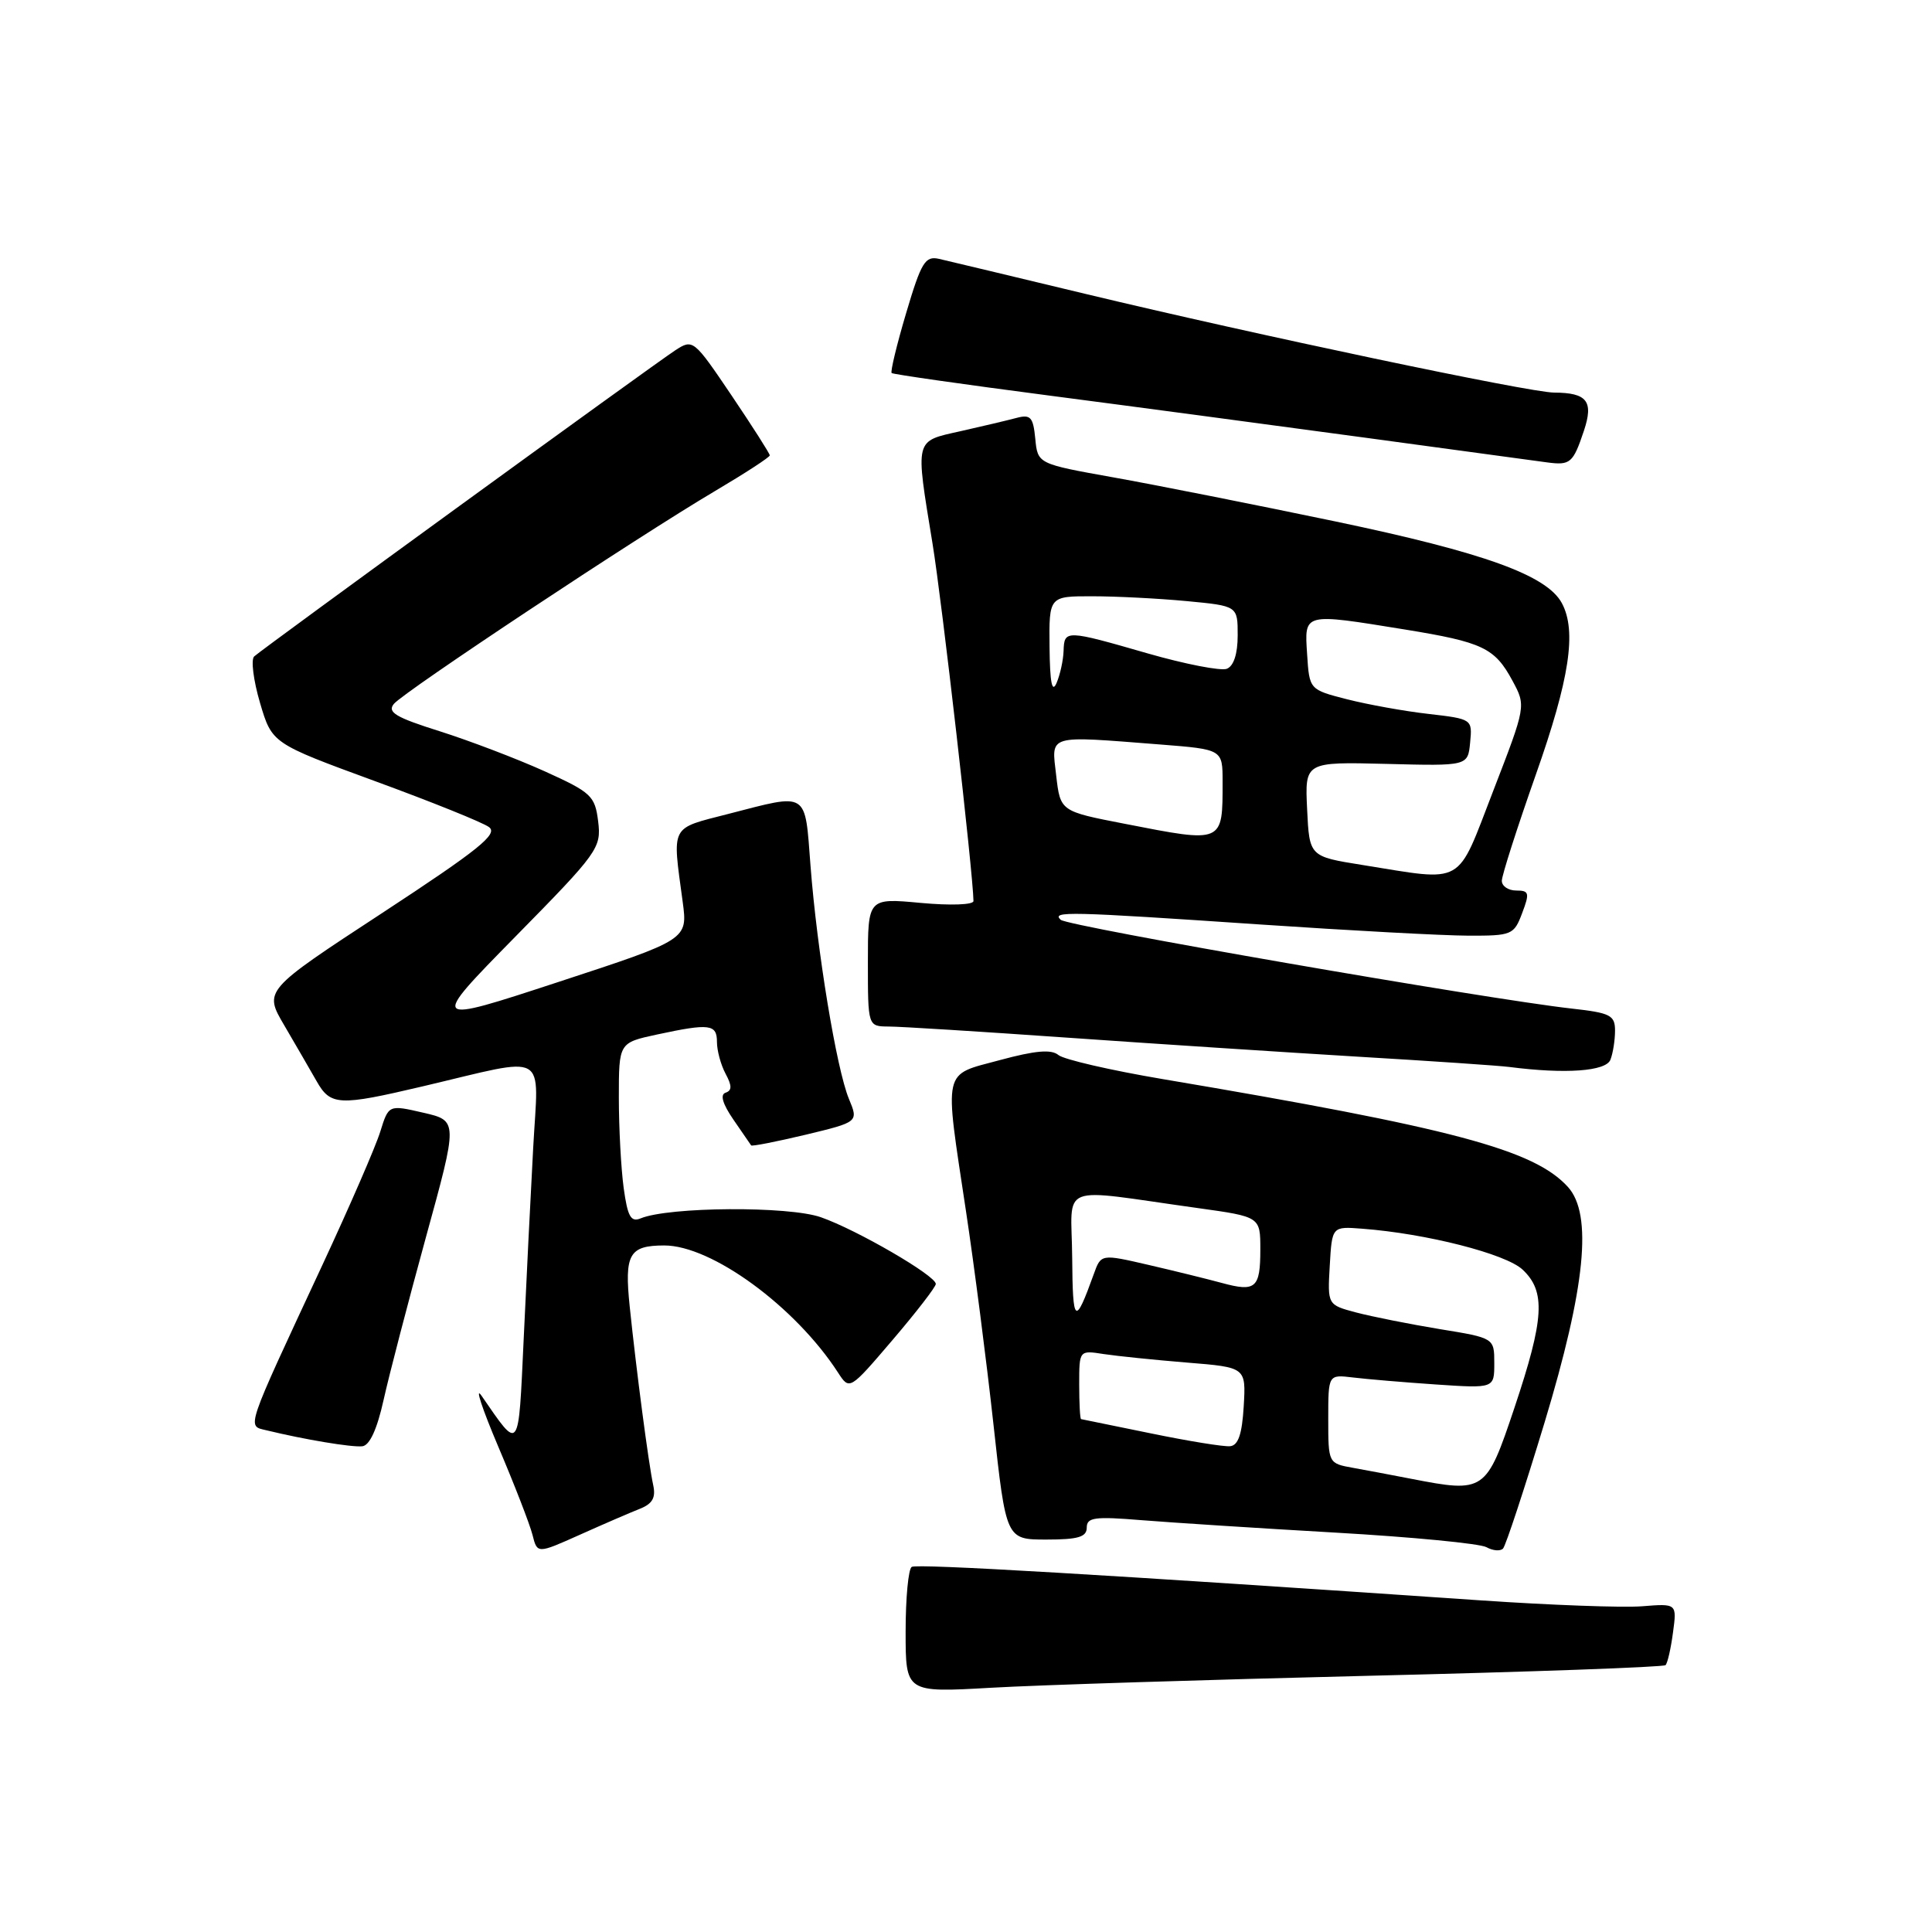 <?xml version="1.0" encoding="UTF-8" standalone="no"?>
<!DOCTYPE svg PUBLIC "-//W3C//DTD SVG 1.1//EN" "http://www.w3.org/Graphics/SVG/1.1/DTD/svg11.dtd" >
<svg xmlns="http://www.w3.org/2000/svg" xmlns:xlink="http://www.w3.org/1999/xlink" version="1.1" viewBox="0 0 256 256">
 <g >
 <path fill="currentColor"
d=" M 181.36 222.05 C 202.73 221.54 220.43 220.90 220.69 220.64 C 220.96 220.38 221.40 218.43 221.68 216.32 C 222.20 212.47 222.20 212.47 217.58 212.84 C 215.03 213.04 205.43 212.69 196.23 212.06 C 146.05 208.62 121.52 207.18 120.81 207.62 C 120.36 207.89 120.00 211.76 120.00 216.20 C 120.00 224.28 120.00 224.28 131.25 223.64 C 137.44 223.28 159.99 222.57 181.36 222.05 Z  M 84.77 199.93 C 86.46 199.26 86.92 198.45 86.55 196.77 C 85.94 193.95 84.32 181.61 83.44 173.13 C 82.72 166.18 83.36 165.04 88.00 165.03 C 94.28 165.01 105.38 173.13 111.04 181.87 C 112.57 184.23 112.57 184.23 118.28 177.54 C 121.43 173.85 124.00 170.52 124.00 170.13 C 124.00 169.03 113.53 162.95 108.77 161.29 C 104.50 159.79 88.64 159.90 84.89 161.44 C 83.59 161.98 83.16 161.20 82.64 157.41 C 82.29 154.83 82.00 149.45 82.00 145.44 C 82.00 138.17 82.00 138.17 87.05 137.08 C 94.04 135.58 95.00 135.70 95.00 138.07 C 95.00 139.20 95.51 141.09 96.14 142.27 C 97.00 143.87 97.00 144.50 96.14 144.79 C 95.39 145.04 95.75 146.27 97.17 148.34 C 98.37 150.08 99.43 151.62 99.53 151.77 C 99.63 151.92 102.87 151.28 106.74 150.36 C 113.76 148.67 113.76 148.67 112.48 145.59 C 110.84 141.62 108.26 125.96 107.40 114.75 C 106.63 104.72 107.21 105.09 96.50 107.85 C 88.72 109.86 89.07 109.18 90.46 119.50 C 91.13 124.50 91.13 124.50 74.01 130.11 C 56.88 135.73 56.88 135.73 68.29 124.11 C 79.26 112.96 79.69 112.36 79.26 108.85 C 78.84 105.45 78.36 105.00 72.15 102.19 C 68.49 100.54 62.25 98.16 58.28 96.90 C 52.43 95.06 51.28 94.37 52.19 93.27 C 53.55 91.63 84.51 71.11 94.75 65.06 C 98.74 62.70 102.00 60.58 102.00 60.34 C 102.00 60.10 99.72 56.53 96.93 52.39 C 91.91 44.96 91.82 44.89 89.46 46.43 C 86.42 48.42 34.78 85.96 33.68 86.98 C 33.23 87.39 33.58 90.16 34.45 93.12 C 36.04 98.50 36.04 98.50 49.65 103.49 C 57.14 106.23 63.95 108.97 64.79 109.59 C 66.04 110.50 63.50 112.55 50.64 120.98 C 34.95 131.25 34.95 131.25 37.67 135.87 C 39.16 138.42 41.08 141.73 41.94 143.24 C 43.80 146.52 44.87 146.57 56.00 143.95 C 72.95 139.96 71.35 139.07 70.65 152.10 C 70.31 158.37 69.74 169.78 69.39 177.45 C 68.68 192.64 68.91 192.33 63.81 184.95 C 62.88 183.60 63.88 186.63 66.02 191.68 C 68.17 196.73 70.21 202.00 70.56 203.38 C 71.19 205.89 71.19 205.89 76.84 203.36 C 79.96 201.96 83.52 200.42 84.77 199.93 Z  M 204.66 188.50 C 210.09 170.54 211.05 160.92 207.76 157.28 C 203.28 152.34 192.51 149.47 154.03 142.98 C 147.17 141.82 140.97 140.39 140.25 139.80 C 139.31 139.01 137.18 139.20 132.48 140.47 C 124.82 142.54 125.11 141.28 128.00 160.50 C 129.08 167.65 130.72 180.36 131.64 188.75 C 133.31 204.00 133.31 204.00 138.66 204.00 C 142.87 204.00 144.00 203.66 144.00 202.41 C 144.00 201.06 145.05 200.92 151.25 201.43 C 155.24 201.75 166.81 202.50 176.96 203.08 C 187.11 203.66 196.11 204.53 196.96 205.01 C 197.81 205.48 198.80 205.57 199.16 205.19 C 199.52 204.81 201.99 197.30 204.66 188.50 Z  M 50.83 185.49 C 51.56 182.20 54.08 172.53 56.42 164.00 C 60.69 148.50 60.69 148.50 56.09 147.44 C 51.50 146.38 51.50 146.38 50.39 149.94 C 49.79 151.90 46.32 159.88 42.69 167.68 C 32.40 189.78 32.70 188.89 35.30 189.52 C 40.35 190.75 46.60 191.79 48.00 191.64 C 48.98 191.54 49.96 189.40 50.83 185.49 Z  M 213.39 140.42 C 213.73 139.55 214.00 137.81 214.00 136.56 C 214.00 134.52 213.38 134.21 208.25 133.64 C 197.03 132.39 141.49 122.75 140.55 121.88 C 139.30 120.72 141.45 120.77 167.00 122.50 C 178.82 123.30 191.21 123.97 194.53 123.98 C 200.32 124.00 200.61 123.88 201.69 121.00 C 202.71 118.32 202.62 118.00 200.91 118.00 C 199.86 118.00 199.00 117.42 199.00 116.71 C 199.00 116.00 201.03 109.68 203.50 102.66 C 207.98 89.97 208.94 83.63 206.96 79.93 C 204.98 76.22 196.63 73.21 176.93 69.09 C 166.25 66.86 153.00 64.23 147.50 63.25 C 137.50 61.46 137.50 61.46 137.18 58.13 C 136.90 55.26 136.56 54.88 134.68 55.38 C 133.48 55.70 130.14 56.49 127.25 57.14 C 121.14 58.51 121.27 57.98 123.56 72.00 C 124.81 79.61 128.94 115.70 128.99 119.39 C 128.99 119.90 125.93 120.00 122.00 119.64 C 115.00 118.99 115.00 118.99 115.00 127.49 C 115.00 136.00 115.00 136.00 117.75 136.02 C 119.26 136.02 129.95 136.69 141.50 137.50 C 153.05 138.31 170.38 139.44 180.00 140.02 C 189.62 140.59 198.62 141.20 200.00 141.38 C 207.45 142.34 212.80 141.95 213.39 140.42 Z  M 209.88 57.07 C 211.18 53.16 210.30 52.04 205.92 52.02 C 202.64 52.00 166.44 44.37 143.82 38.94 C 134.29 36.65 125.56 34.56 124.42 34.30 C 122.59 33.89 122.07 34.74 120.07 41.48 C 118.82 45.69 117.96 49.27 118.15 49.43 C 118.34 49.60 127.72 50.94 139.00 52.41 C 150.28 53.88 169.18 56.41 181.00 58.01 C 192.82 59.62 203.62 61.09 205.00 61.27 C 208.08 61.68 208.44 61.37 209.88 57.07 Z  M 187.00 195.95 C 184.53 195.47 181.04 194.81 179.25 194.49 C 176.02 193.91 176.00 193.88 176.00 188.02 C 176.00 182.13 176.00 182.13 179.25 182.52 C 181.04 182.74 185.99 183.16 190.25 183.45 C 198.00 183.97 198.00 183.97 198.00 180.63 C 198.00 177.29 198.00 177.29 190.75 176.11 C 186.76 175.45 181.79 174.46 179.70 173.91 C 175.90 172.90 175.90 172.90 176.20 167.70 C 176.50 162.50 176.50 162.50 180.50 162.81 C 189.00 163.45 199.52 166.14 201.75 168.23 C 204.84 171.13 204.63 174.71 200.67 186.54 C 196.93 197.70 196.73 197.84 187.00 195.95 Z  M 152.50 189.93 C 147.55 188.91 143.39 188.06 143.25 188.04 C 143.11 188.02 143.00 185.95 143.00 183.45 C 143.00 178.91 143.00 178.91 146.25 179.42 C 148.04 179.69 153.01 180.20 157.30 180.55 C 165.10 181.18 165.10 181.18 164.80 186.33 C 164.58 190.02 164.08 191.52 163.00 191.63 C 162.18 191.72 157.45 190.95 152.50 189.93 Z  M 142.07 166.64 C 141.99 156.59 139.82 157.45 158.75 160.08 C 167.00 161.23 167.00 161.23 167.00 165.56 C 167.00 170.69 166.39 171.22 161.91 170.00 C 160.03 169.49 155.66 168.41 152.20 167.61 C 145.89 166.15 145.89 166.15 144.93 168.83 C 142.44 175.73 142.14 175.50 142.07 166.64 Z  M 180.50 114.61 C 173.50 113.49 173.50 113.49 173.20 107.22 C 172.90 100.95 172.90 100.95 183.70 101.22 C 194.50 101.50 194.50 101.50 194.80 98.39 C 195.10 95.29 195.08 95.27 189.30 94.60 C 186.11 94.24 181.25 93.36 178.50 92.66 C 173.50 91.38 173.50 91.38 173.20 86.69 C 172.84 81.16 172.62 81.22 186.14 83.41 C 196.47 85.09 198.06 85.84 200.41 90.20 C 202.21 93.54 202.21 93.54 197.87 104.77 C 192.92 117.56 194.25 116.81 180.50 114.61 Z  M 149.00 109.15 C 140.50 107.50 140.50 107.50 139.95 102.75 C 139.32 97.25 138.58 97.47 153.75 98.65 C 162.00 99.30 162.00 99.30 162.00 103.57 C 162.00 111.79 162.16 111.72 149.00 109.15 Z  M 139.07 85.75 C 139.00 79.00 139.00 79.00 144.75 79.01 C 147.91 79.01 153.54 79.30 157.25 79.65 C 164.00 80.29 164.00 80.29 164.00 84.18 C 164.00 86.65 163.47 88.27 162.55 88.62 C 161.76 88.92 157.06 88.01 152.11 86.59 C 141.19 83.44 141.02 83.44 140.93 86.25 C 140.89 87.49 140.47 89.40 140.00 90.50 C 139.40 91.89 139.12 90.45 139.07 85.75 Z "/>
</g>
</svg>